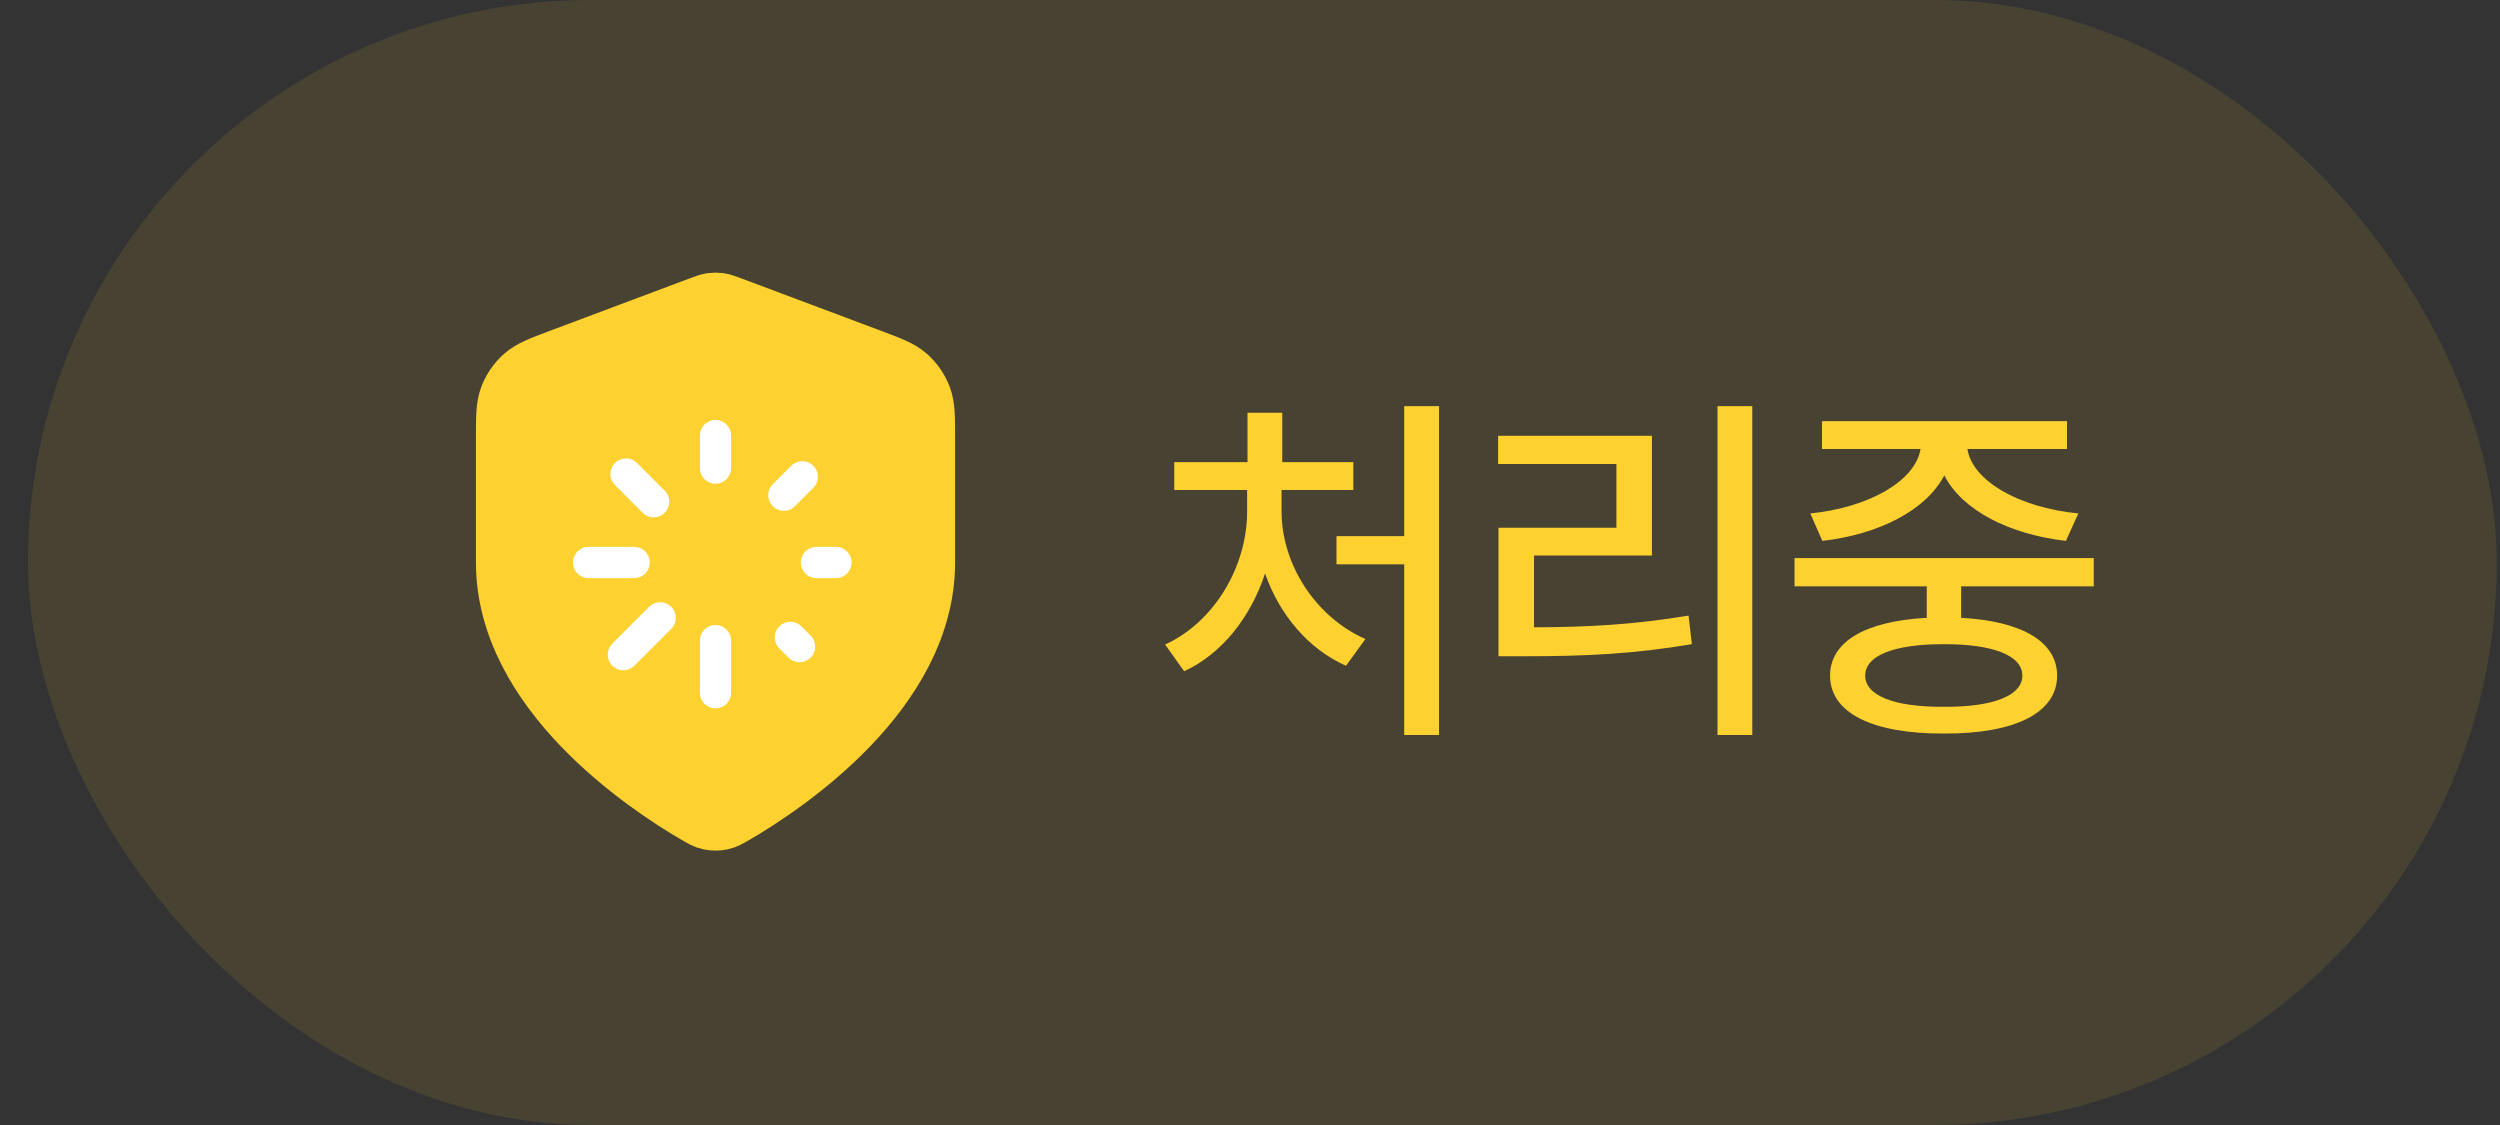 <svg width="80" height="36" viewBox="0 0 80 36" fill="none" xmlns="http://www.w3.org/2000/svg">
<rect x="0" y="0" width="80" height="36" fill="#333333" stroke="none"/>
<rect x="0.896" width="79" height="36" rx="18" fill="#FDD130" fill-opacity="0.1"/>
<path d="M22.314 26.012C22.499 26.12 22.591 26.174 22.721 26.202C22.823 26.224 22.97 26.224 23.071 26.202C23.201 26.174 23.293 26.12 23.478 26.012C25.101 25.065 29.563 22.09 29.563 18V14.015C29.563 13.348 29.563 13.015 29.454 12.729C29.358 12.476 29.201 12.25 28.998 12.071C28.768 11.869 28.456 11.752 27.832 11.518L23.364 9.842C23.191 9.777 23.105 9.745 23.015 9.732C22.936 9.721 22.856 9.721 22.777 9.732C22.688 9.745 22.601 9.777 22.428 9.842L17.96 11.518C17.336 11.752 17.024 11.869 16.794 12.071C16.591 12.25 16.435 12.476 16.338 12.729C16.23 13.015 16.23 13.348 16.23 14.015V18C16.23 22.09 20.691 25.065 22.314 26.012Z" fill="#FDD130" stroke="#FDD130" stroke-width="2" stroke-linecap="round" stroke-linejoin="round"/>
<g clip-path="url(#clip0_640_6261)">
<path d="M22.896 13.938V14.979M22.896 20.5V22.167M20.292 18H18.834M26.751 18H26.126M25.587 20.691L25.292 20.396M25.673 15.257L25.084 15.846M19.947 20.949L21.126 19.771M20.033 15.17L20.917 16.054" stroke="white" stroke-linecap="round" stroke-linejoin="round"/>
</g>
<path d="M46.049 12.996V23.52H44.935V18.059H42.768V17.156H44.935V12.996H46.049ZM41.01 16.371C41.01 18.035 42.076 19.734 43.693 20.449L43.072 21.305C41.871 20.771 40.945 19.676 40.482 18.352C40.02 19.752 39.1 20.924 37.893 21.48L37.283 20.625C38.877 19.898 39.908 18.105 39.908 16.371V15.68H37.576V14.789H39.92V13.207H41.033V14.789H43.307V15.68H41.01V16.371ZM56.073 12.996V23.52H54.96V12.996H56.073ZM52.862 13.945V17.777H49.089V20.074C50.788 20.068 52.276 19.992 54.034 19.699L54.139 20.613C52.276 20.93 50.694 21 48.843 21H47.952V16.887H51.725V14.848H47.94V13.945H52.862ZM67 17.859V18.762H62.757V19.77C64.685 19.875 65.828 20.525 65.828 21.621C65.828 22.816 64.468 23.484 62.207 23.473C59.922 23.484 58.562 22.816 58.562 21.621C58.562 20.525 59.705 19.875 61.656 19.77V18.762H57.425V17.859H67ZM62.207 20.613C60.601 20.613 59.687 20.977 59.687 21.621C59.687 22.254 60.601 22.629 62.207 22.617C63.789 22.629 64.715 22.254 64.715 21.621C64.715 20.977 63.789 20.613 62.207 20.613ZM66.144 13.477V14.367H62.957C63.115 15.381 64.591 16.242 66.507 16.43L66.109 17.309C64.293 17.098 62.787 16.33 62.218 15.211C61.632 16.33 60.132 17.098 58.316 17.309L57.929 16.43C59.816 16.242 61.298 15.381 61.457 14.367H58.304V13.477H66.144Z" fill="#FDD130"/>
<defs>
<clipPath id="clip0_640_6261">
<rect width="10" height="10" fill="white" transform="translate(17.896 13)"/>
</clipPath>
</defs>
</svg>
